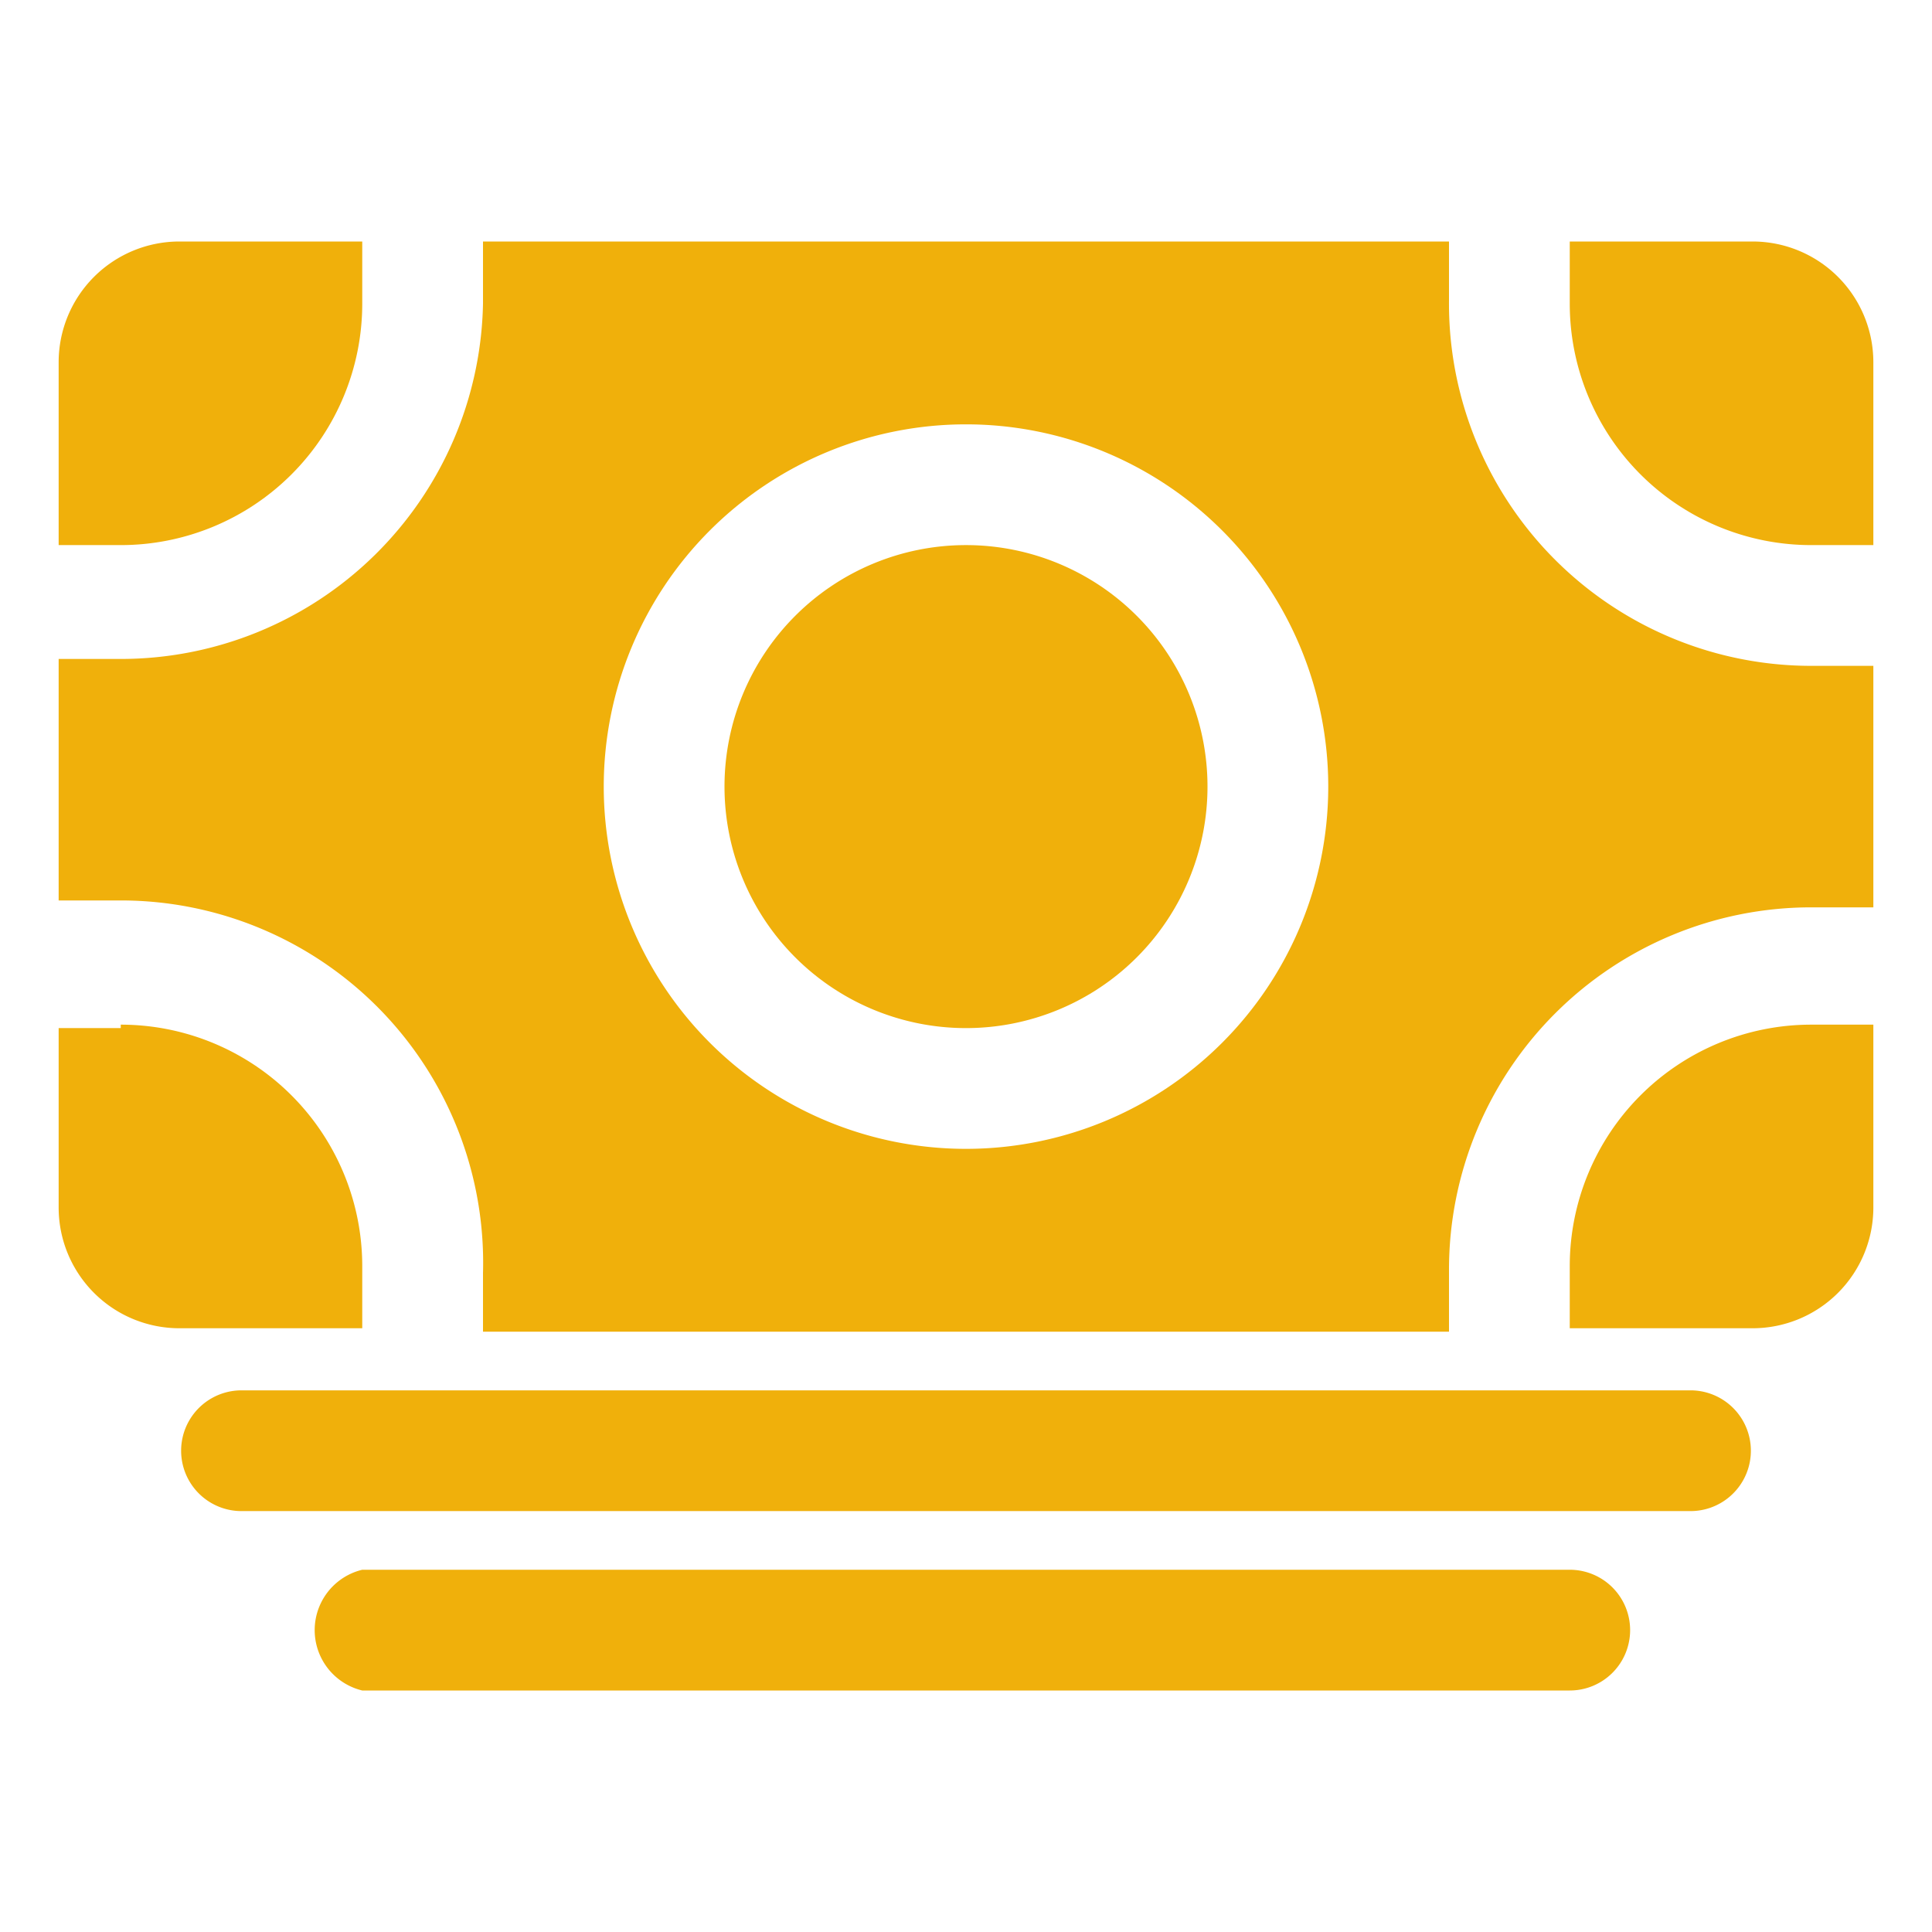 <svg width="56" height="56" fill="none" xmlns="http://www.w3.org/2000/svg"><path d="M49 43.8H7a1.7 1.7 0 0 1 0-3.5h42a1.7 1.7 0 0 1 0 3.5ZM45.5 49h-35a1.8 1.8 0 0 1 0-3.5h35a1.7 1.7 0 0 1 0 3.5Zm-42-19.2H1.7V35a3.5 3.5 0 0 0 3.5 3.5h5.3v-1.8a7 7 0 0 0-7-7Z" fill="#F0B00B"/><path d="M52.5 26.3h1.8v-7h-1.8A10.5 10.5 0 0 1 42 8.7V7H14v1.8A10.5 10.5 0 0 1 3.5 19.1H1.7v7h1.8A10.5 10.5 0 0 1 14 36.9v1.7h28v-1.8a10.5 10.5 0 0 1 10.5-10.5Zm-24.5 7a10.5 10.5 0 1 1 0-21 10.5 10.5 0 0 1 0 21Z" fill="#F0B00B"/><path d="M28 29.8a7 7 0 1 0 0-14 7 7 0 0 0 0 14Zm17.5 7v1.7h5.3a3.5 3.5 0 0 0 3.5-3.5v-5.3h-1.8a7 7 0 0 0-7 7Zm7-21h1.8v-5.3A3.5 3.5 0 0 0 50.8 7h-5.3v1.8a7 7 0 0 0 7 7Zm-42-7V7H5.2a3.5 3.5 0 0 0-3.5 3.5v5.3h1.8a7 7 0 0 0 7-7Z" fill="#F0B00B"/></svg>